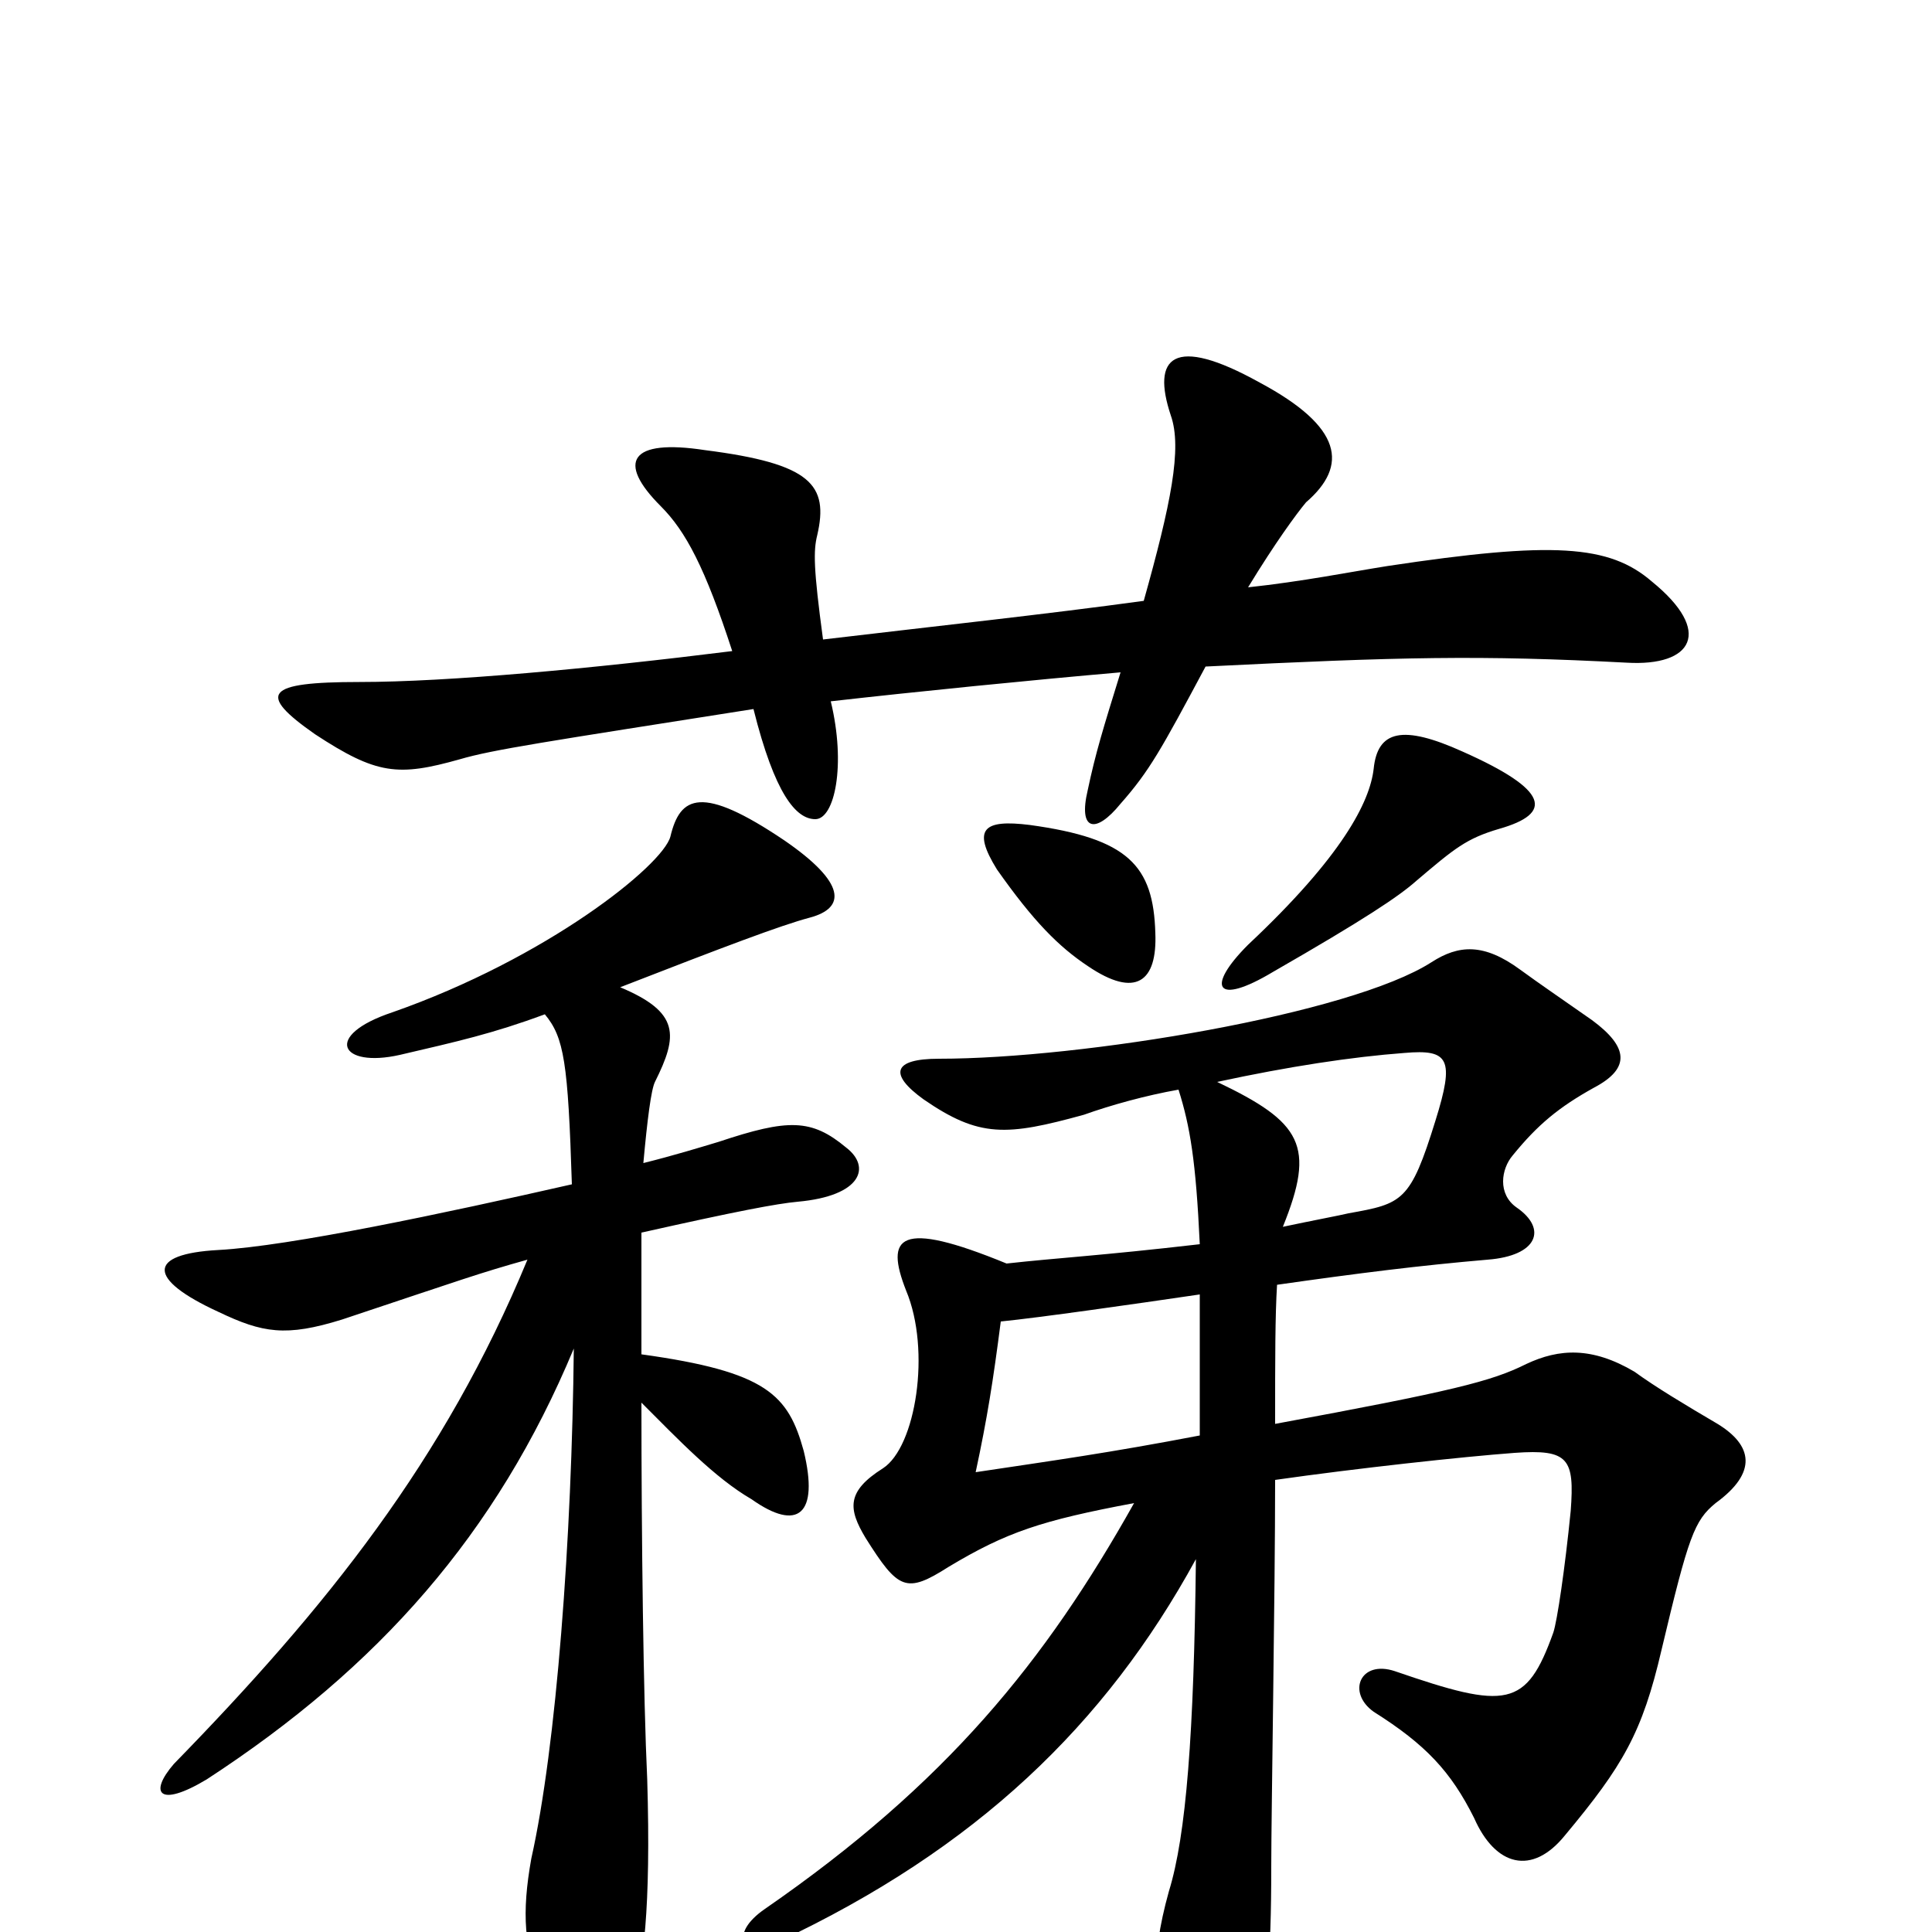 <svg xmlns="http://www.w3.org/2000/svg" viewBox="0 -1000 1000 1000">
	<path fill="#000000" d="M426 -669C421 -706 421 -715 423 -723C429 -749 420 -760 365 -767C326 -773 319 -761 342 -738C355 -725 365 -706 379 -663C307 -654 232 -647 186 -647C137 -647 133 -641 163 -620C195 -599 206 -598 238 -607C255 -612 282 -616 390 -633C401 -589 412 -576 422 -576C432 -576 438 -604 430 -637C474 -642 534 -648 580 -652C571 -623 567 -610 563 -591C558 -570 567 -568 580 -584C595 -601 601 -612 624 -655C725 -660 766 -661 842 -657C876 -655 887 -673 855 -699C833 -718 804 -720 718 -707C699 -704 674 -699 646 -696C660 -719 671 -734 676 -740C698 -759 695 -779 652 -802C607 -827 596 -815 606 -785C612 -768 606 -739 592 -689C541 -682 485 -676 426 -669ZM598 -517C597 -552 584 -566 533 -573C509 -576 503 -571 516 -550C535 -523 548 -510 563 -500C588 -483 599 -492 598 -517ZM776 -571C804 -579 802 -591 757 -611C726 -625 713 -622 711 -602C709 -585 695 -557 646 -511C624 -489 629 -479 659 -497C706 -524 724 -536 733 -544C753 -561 759 -566 776 -571ZM660 -234C702 -240 757 -246 784 -248C812 -250 815 -245 813 -218C810 -188 806 -161 804 -155C790 -116 780 -115 722 -135C704 -141 697 -124 711 -114C738 -97 751 -83 763 -59C774 -34 793 -29 810 -50C840 -86 850 -103 860 -146C874 -205 877 -213 888 -222C910 -238 907 -252 889 -263C872 -273 857 -282 846 -290C824 -303 807 -302 790 -294C772 -285 752 -280 660 -263C660 -297 660 -319 661 -335C703 -341 735 -345 770 -348C796 -350 801 -364 785 -375C775 -382 777 -395 783 -402C796 -418 807 -427 825 -437C844 -447 843 -458 824 -472C804 -486 798 -490 787 -498C768 -512 755 -511 741 -502C699 -475 560 -452 486 -452C462 -452 460 -444 478 -431C507 -411 521 -412 561 -423C575 -428 593 -433 610 -436C616 -417 619 -399 621 -356C569 -350 548 -349 521 -346C465 -369 458 -360 469 -332C482 -301 474 -251 457 -240C438 -228 439 -219 448 -204C465 -177 469 -175 491 -189C521 -207 539 -213 587 -222C541 -140 490 -77 396 -12C377 1 384 14 403 5C505 -43 572 -107 619 -193C618 -103 614 -50 605 -21C595 15 596 39 611 66C623 85 638 86 646 66C656 42 658 14 658 -34C658 -61 660 -176 660 -234ZM630 -440C667 -448 700 -453 727 -455C750 -457 753 -452 743 -420C730 -378 726 -377 698 -372C694 -371 678 -368 664 -365C681 -407 674 -419 630 -440ZM621 -257C574 -248 545 -244 505 -238C511 -266 514 -285 518 -316C538 -318 587 -325 621 -330C621 -310 621 -285 621 -257ZM297 -302C296 -204 288 -96 275 -38C270 -10 271 9 281 31C297 70 316 68 327 37C333 19 337 -12 335 -79C333 -121 332 -204 332 -274C351 -255 370 -235 389 -224C413 -207 424 -216 416 -249C408 -278 397 -290 332 -299C332 -322 332 -345 332 -362C381 -373 402 -377 413 -378C446 -381 451 -396 438 -406C420 -421 408 -421 372 -409C362 -406 349 -402 333 -398C335 -420 337 -436 339 -440C351 -464 352 -476 321 -489C375 -510 404 -521 419 -525C438 -530 438 -543 406 -565C363 -594 352 -588 347 -567C343 -552 283 -504 203 -476C167 -464 176 -447 207 -454C237 -461 255 -465 282 -475C292 -463 294 -450 296 -387C230 -372 150 -355 113 -353C76 -351 76 -338 113 -321C136 -310 148 -308 177 -317C240 -338 248 -341 273 -348C230 -244 169 -168 90 -87C77 -72 82 -64 107 -79C196 -137 257 -206 297 -302Z"/>
</svg>